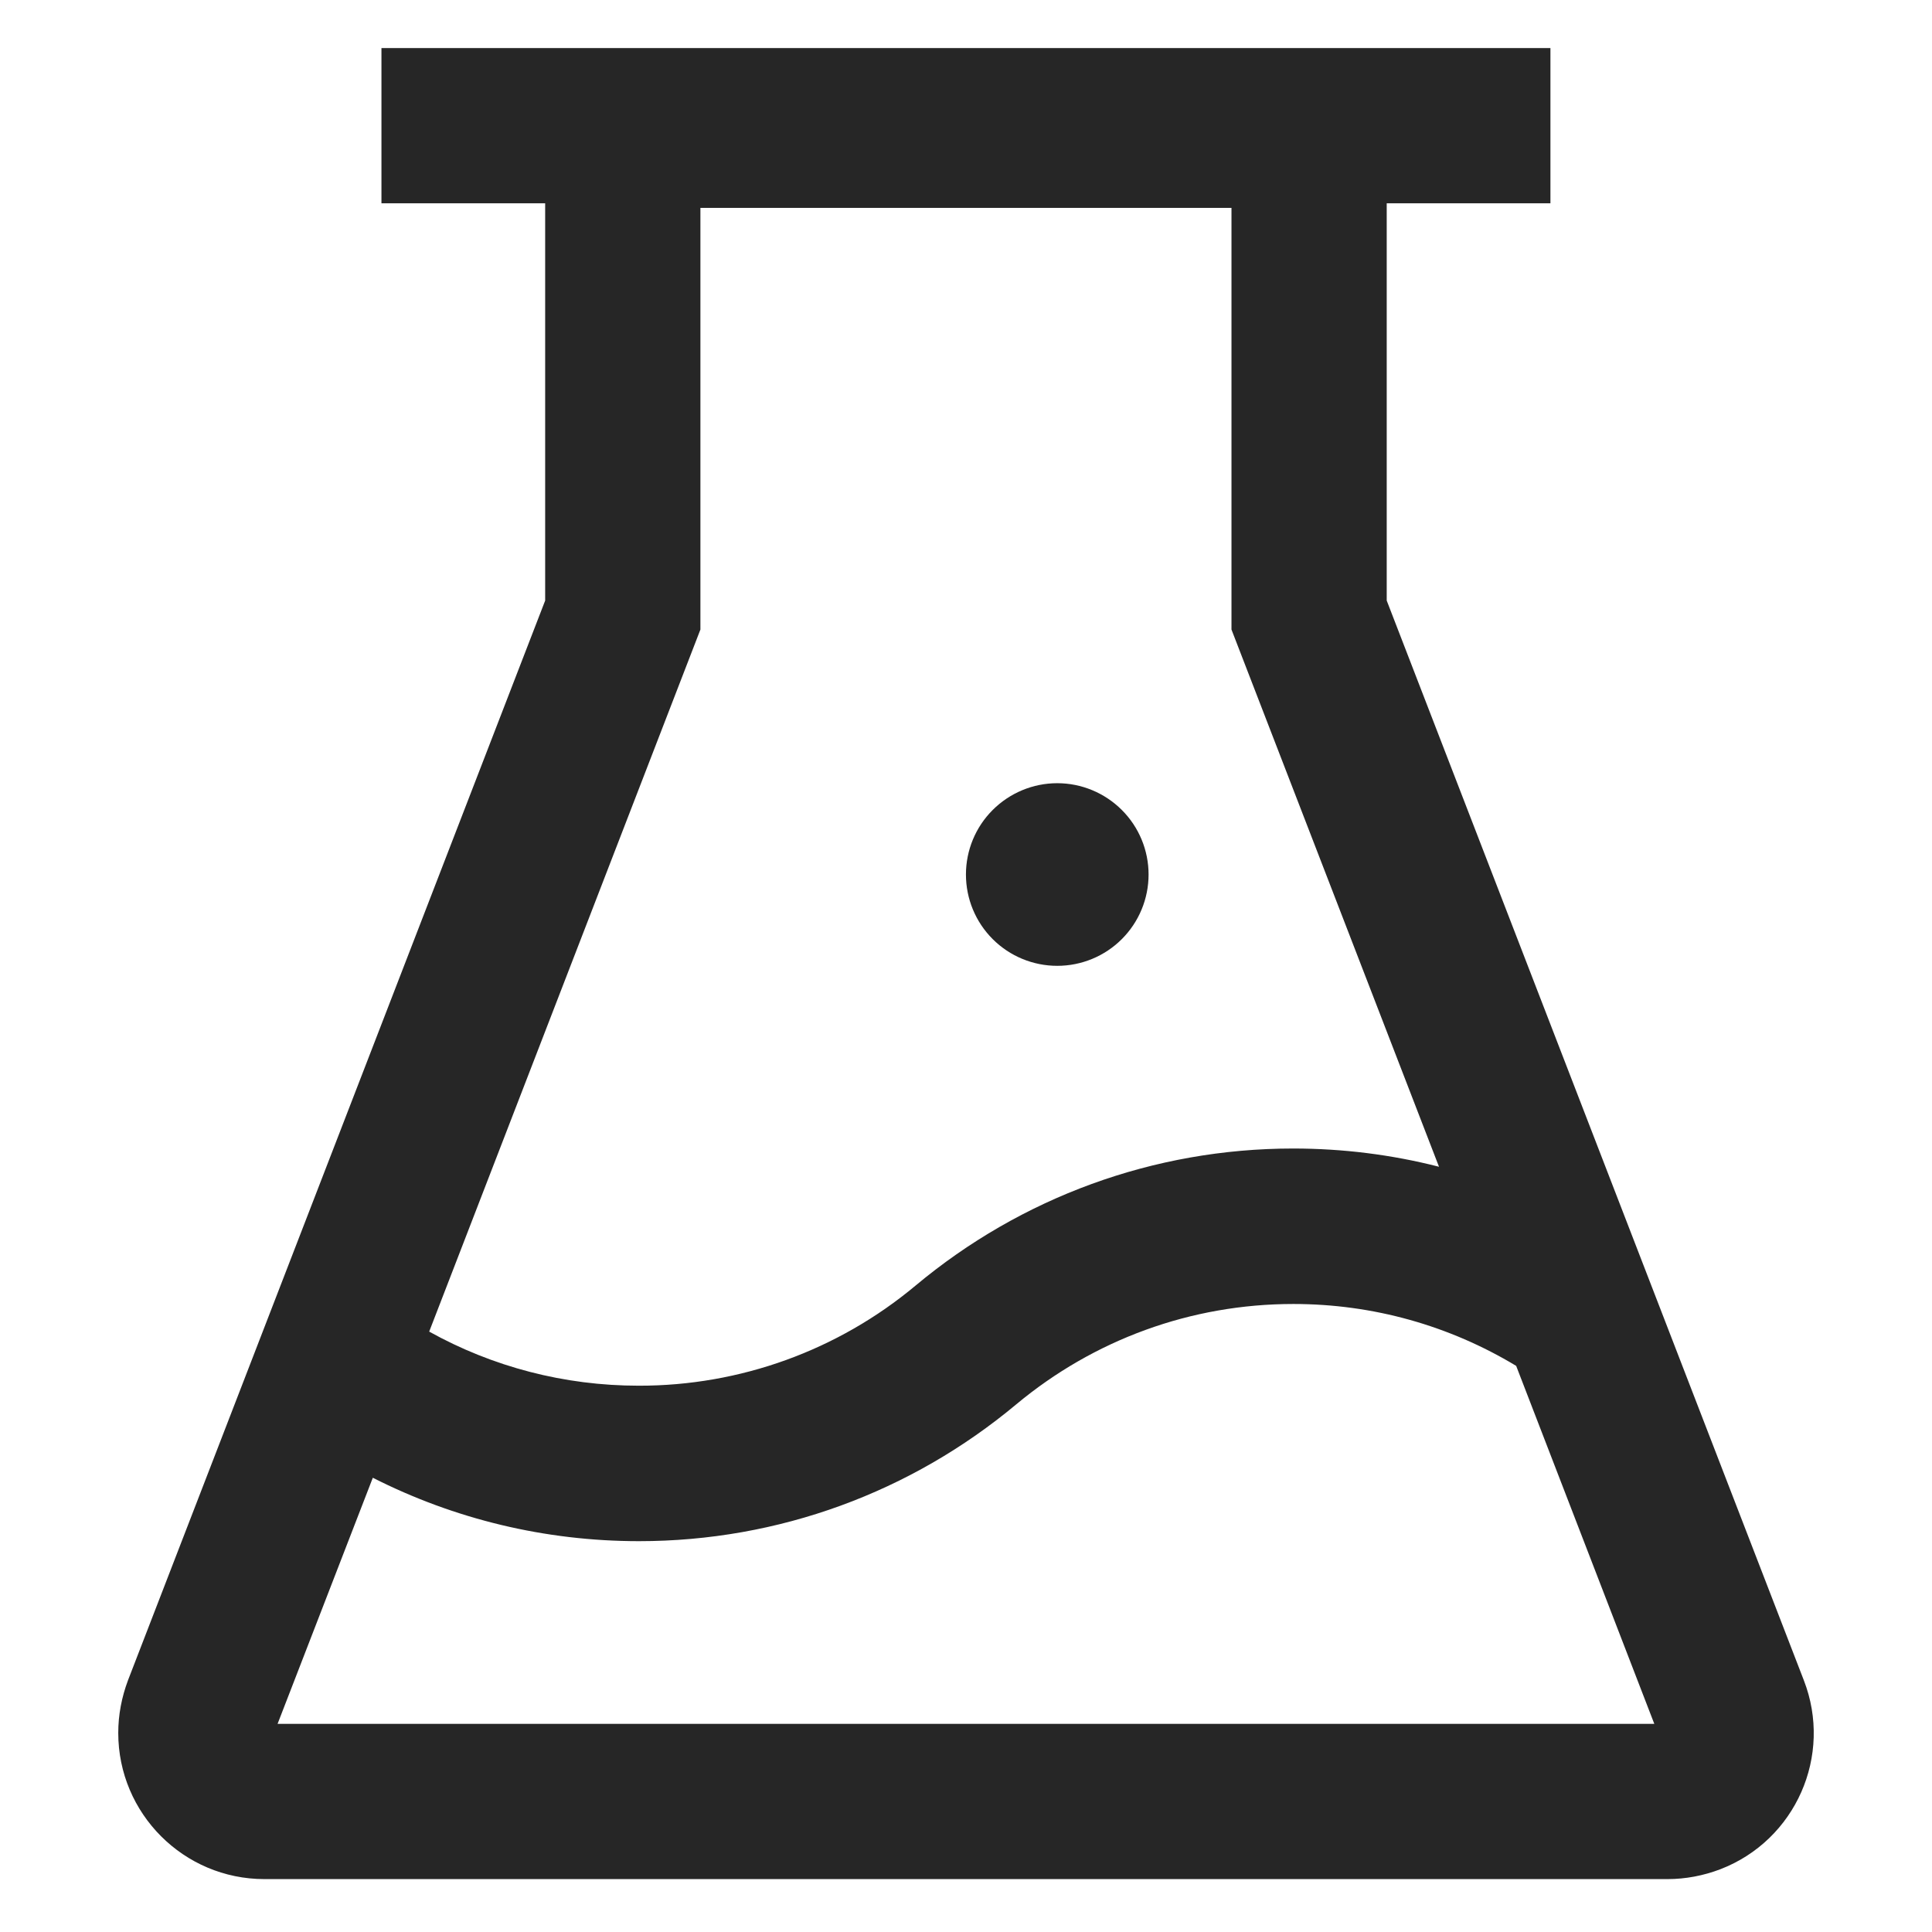 <svg width="20" height="20" viewBox="0 0 30 34" fill="none" xmlns="http://www.w3.org/2000/svg">
<path d="M14.999 15.39C14.999 15.817 15.168 16.225 15.47 16.527C15.771 16.828 16.18 16.997 16.606 16.997C17.032 16.997 17.441 16.828 17.742 16.527C18.044 16.225 18.213 15.817 18.213 15.39C18.213 14.964 18.044 14.555 17.742 14.254C17.441 13.953 17.032 13.783 16.606 13.783C16.18 13.783 15.771 13.953 15.47 14.254C15.168 14.555 14.999 14.964 14.999 15.39ZM29.744 29.569L22.404 10.569V3.578H25.285V0.846H4.713V3.578H7.594V10.569L0.253 29.569C0.141 29.867 0.081 30.18 0.081 30.497C0.081 31.916 1.234 33.069 2.652 33.069H27.346C27.663 33.069 27.977 33.009 28.274 32.896C29.6 32.386 30.259 30.895 29.744 29.569ZM10.326 11.079V3.658H19.672V11.079L23.324 20.533C22.492 20.32 21.632 20.212 20.756 20.212C18.298 20.212 15.967 21.076 14.115 22.622C12.748 23.765 11.023 24.389 9.241 24.386C7.928 24.386 6.666 24.053 5.553 23.434L10.326 11.079ZM2.885 30.337L4.561 26.006C5.995 26.733 7.59 27.122 9.245 27.122C11.704 27.122 14.035 26.259 15.887 24.712C17.249 23.579 18.953 22.948 20.761 22.948C22.167 22.948 23.509 23.33 24.682 24.037L27.113 30.337H2.885Z" fill="black" fill-opacity="0.85"/>
</svg>
